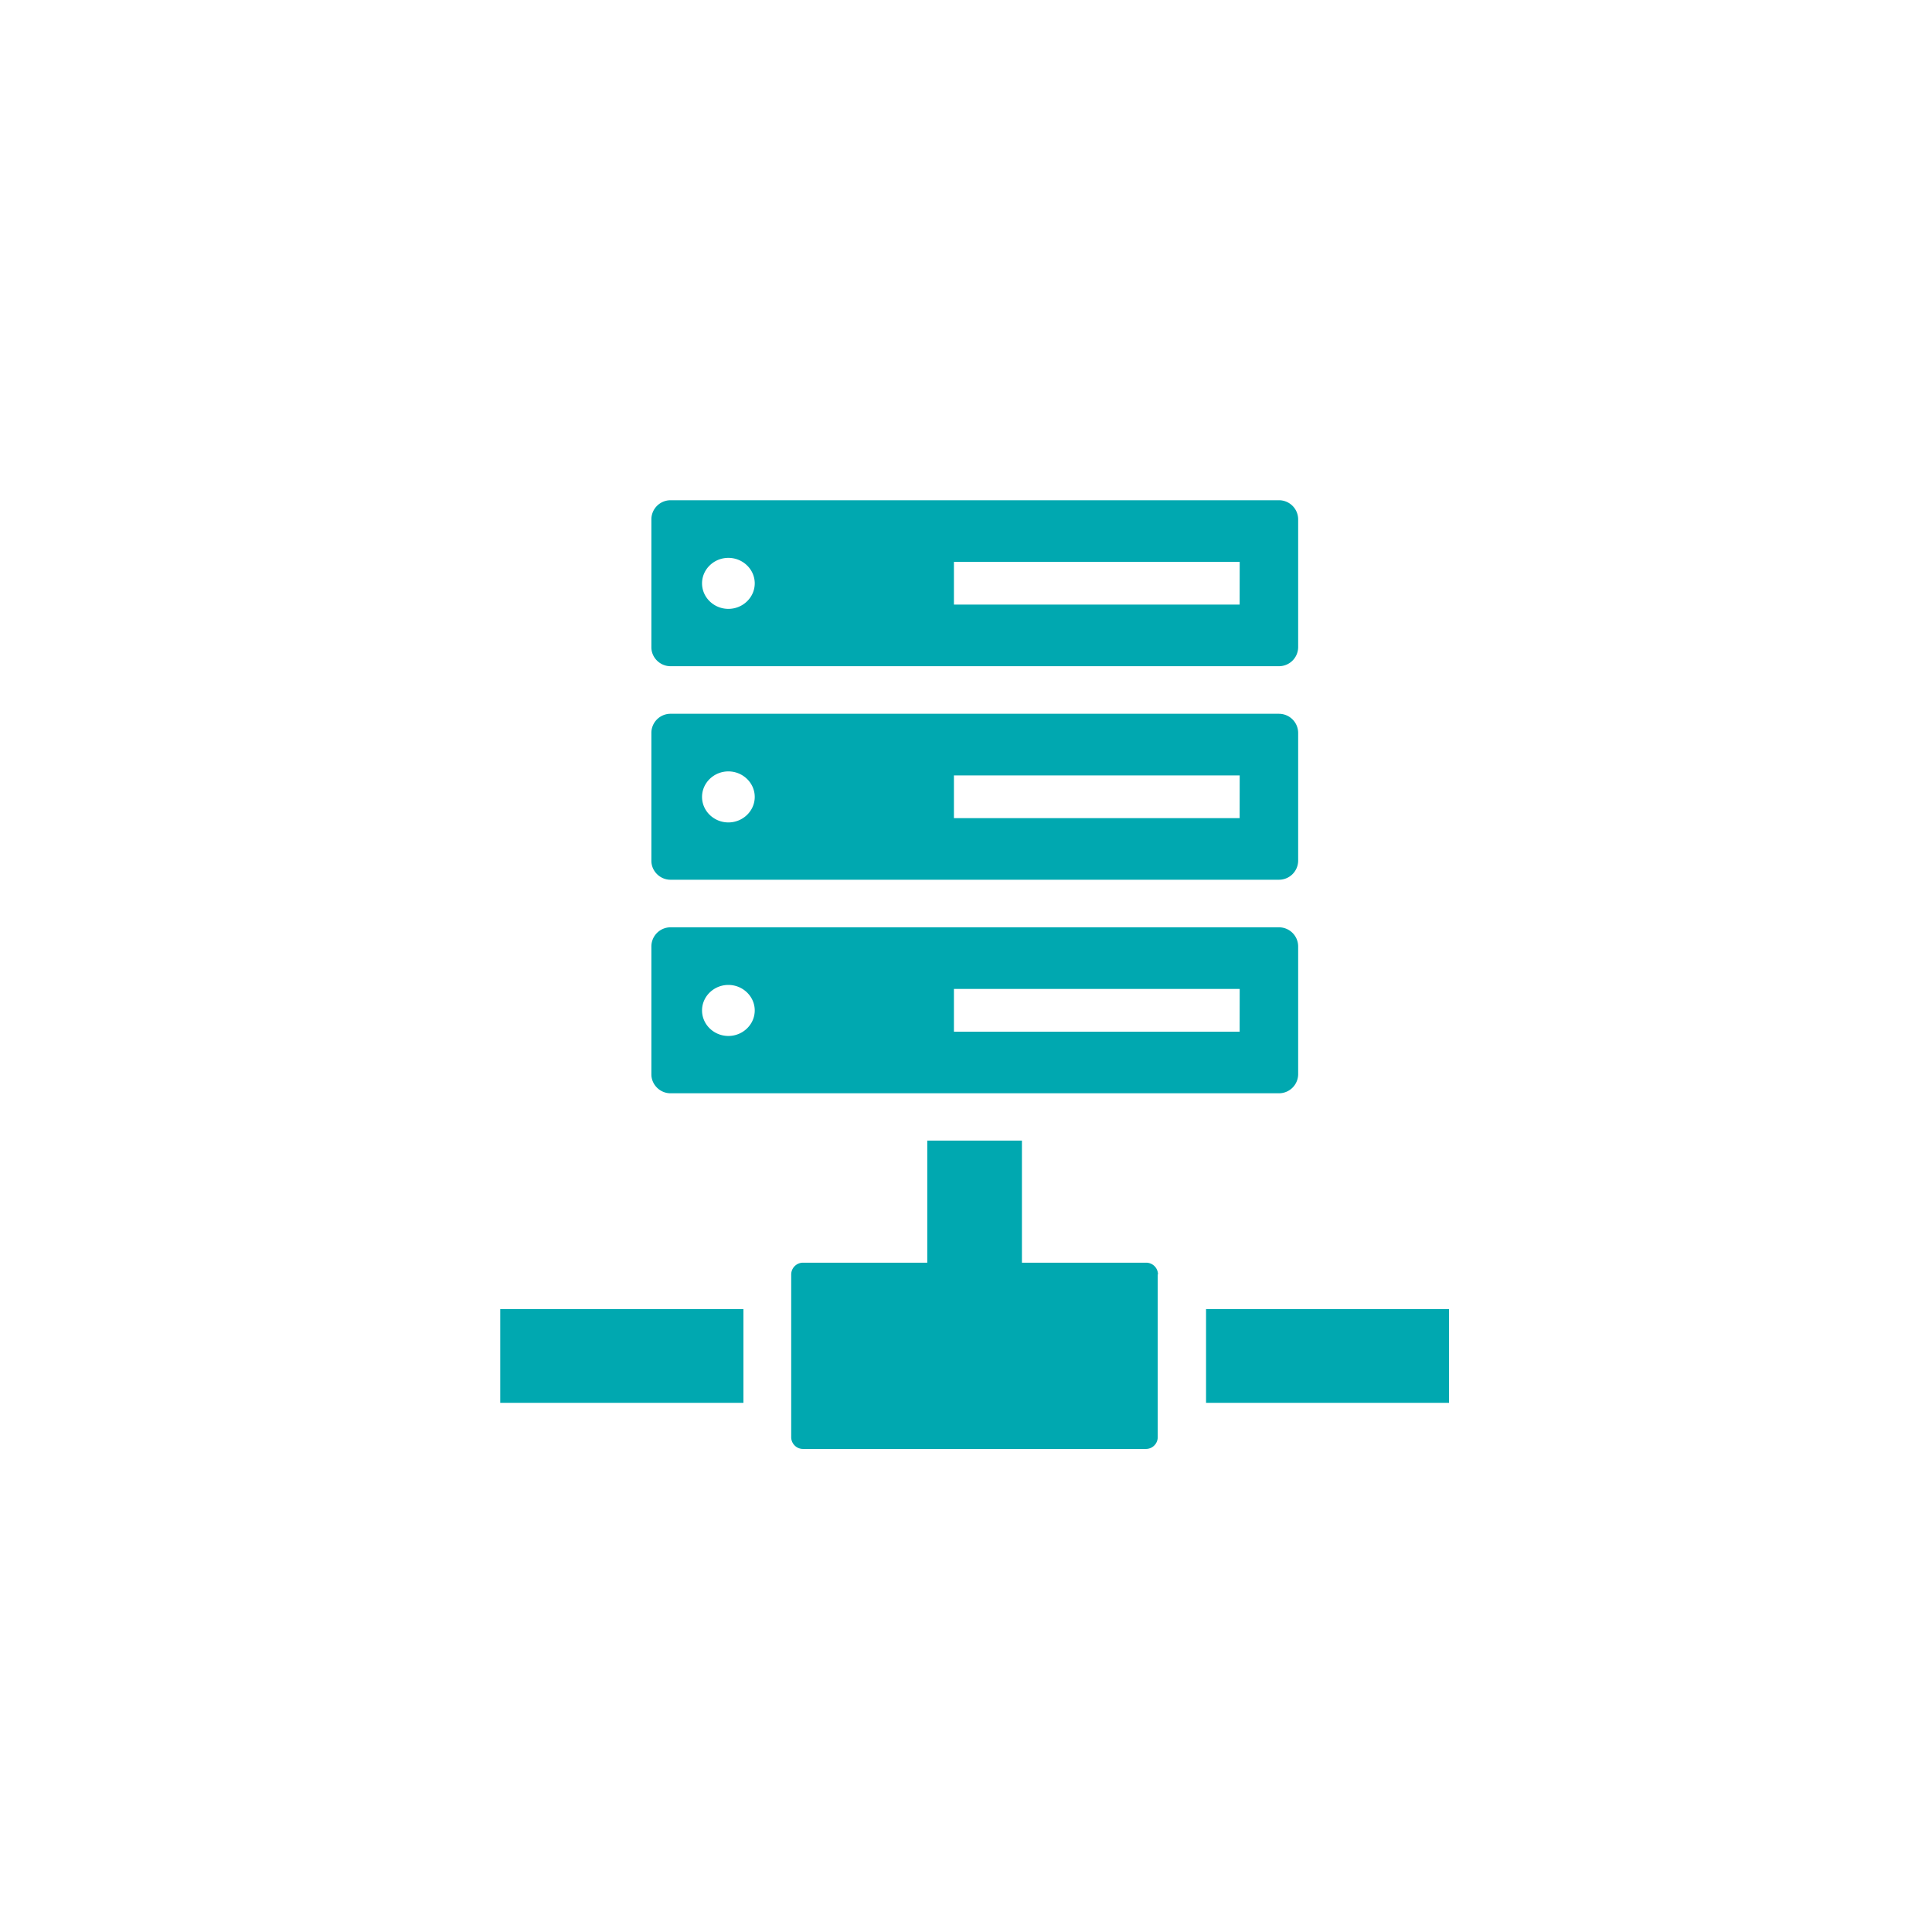 <svg xmlns="http://www.w3.org/2000/svg" fill="none" viewBox="0 0 80 80"><g clip-path="url(#a)"><g fill="#00A8B0" clip-path="url(#b)"><path d="M52.962 20.714h-25.2a.794.794 0 0 0-.79.783v5.306c0 .427.36.783.79.783h25.2a.794.794 0 0 0 .792-.783v-5.306a.794.794 0 0 0-.792-.783m-22.801 4.498c-.6 0-1.091-.475-1.091-1.056s.491-1.056 1.09-1.056 1.092.474 1.092 1.056c0 .581-.492 1.056-1.091 1.056m21.17-.178H39.5v-1.768h11.833zM52.962 29.556h-25.2a.794.794 0 0 0-.79.783v5.305c0 .428.36.784.79.784h25.2a.794.794 0 0 0 .792-.784V30.34a.794.794 0 0 0-.792-.783m-22.801 4.498c-.6 0-1.091-.475-1.091-1.056s.491-1.057 1.09-1.057 1.092.475 1.092 1.057c0 .581-.492 1.056-1.091 1.056m21.17-.178H39.5v-1.768h11.833zM52.962 38.398h-25.2a.794.794 0 0 0-.79.784v5.305c0 .427.36.783.79.783h25.2a.794.794 0 0 0 .792-.783v-5.305a.794.794 0 0 0-.792-.784m-22.801 4.499c-.6 0-1.091-.475-1.091-1.057 0-.581.491-1.056 1.09-1.056s1.092.475 1.092 1.056-.492 1.057-1.091 1.057m21.17-.178H39.5V40.95h11.833zM30.784 54.207h-10.07v3.881h10.07zM47.95 52.771a.49.49 0 0 0-.49-.486h-5.144v-5.056h-3.92v5.056h-5.143a.49.49 0 0 0-.491.486v6.742c0 .26.215.486.491.486h14.194a.49.49 0 0 0 .492-.486V52.77zM60 54.207H49.94v3.881H60z"/></g></g><defs><clipPath id="a"><path fill="#fff" d="M0 0h80v80H0z"/></clipPath><clipPath id="b"><path fill="#fff" d="M20.714 20.714H60V60H20.714z"/></clipPath></defs></svg>